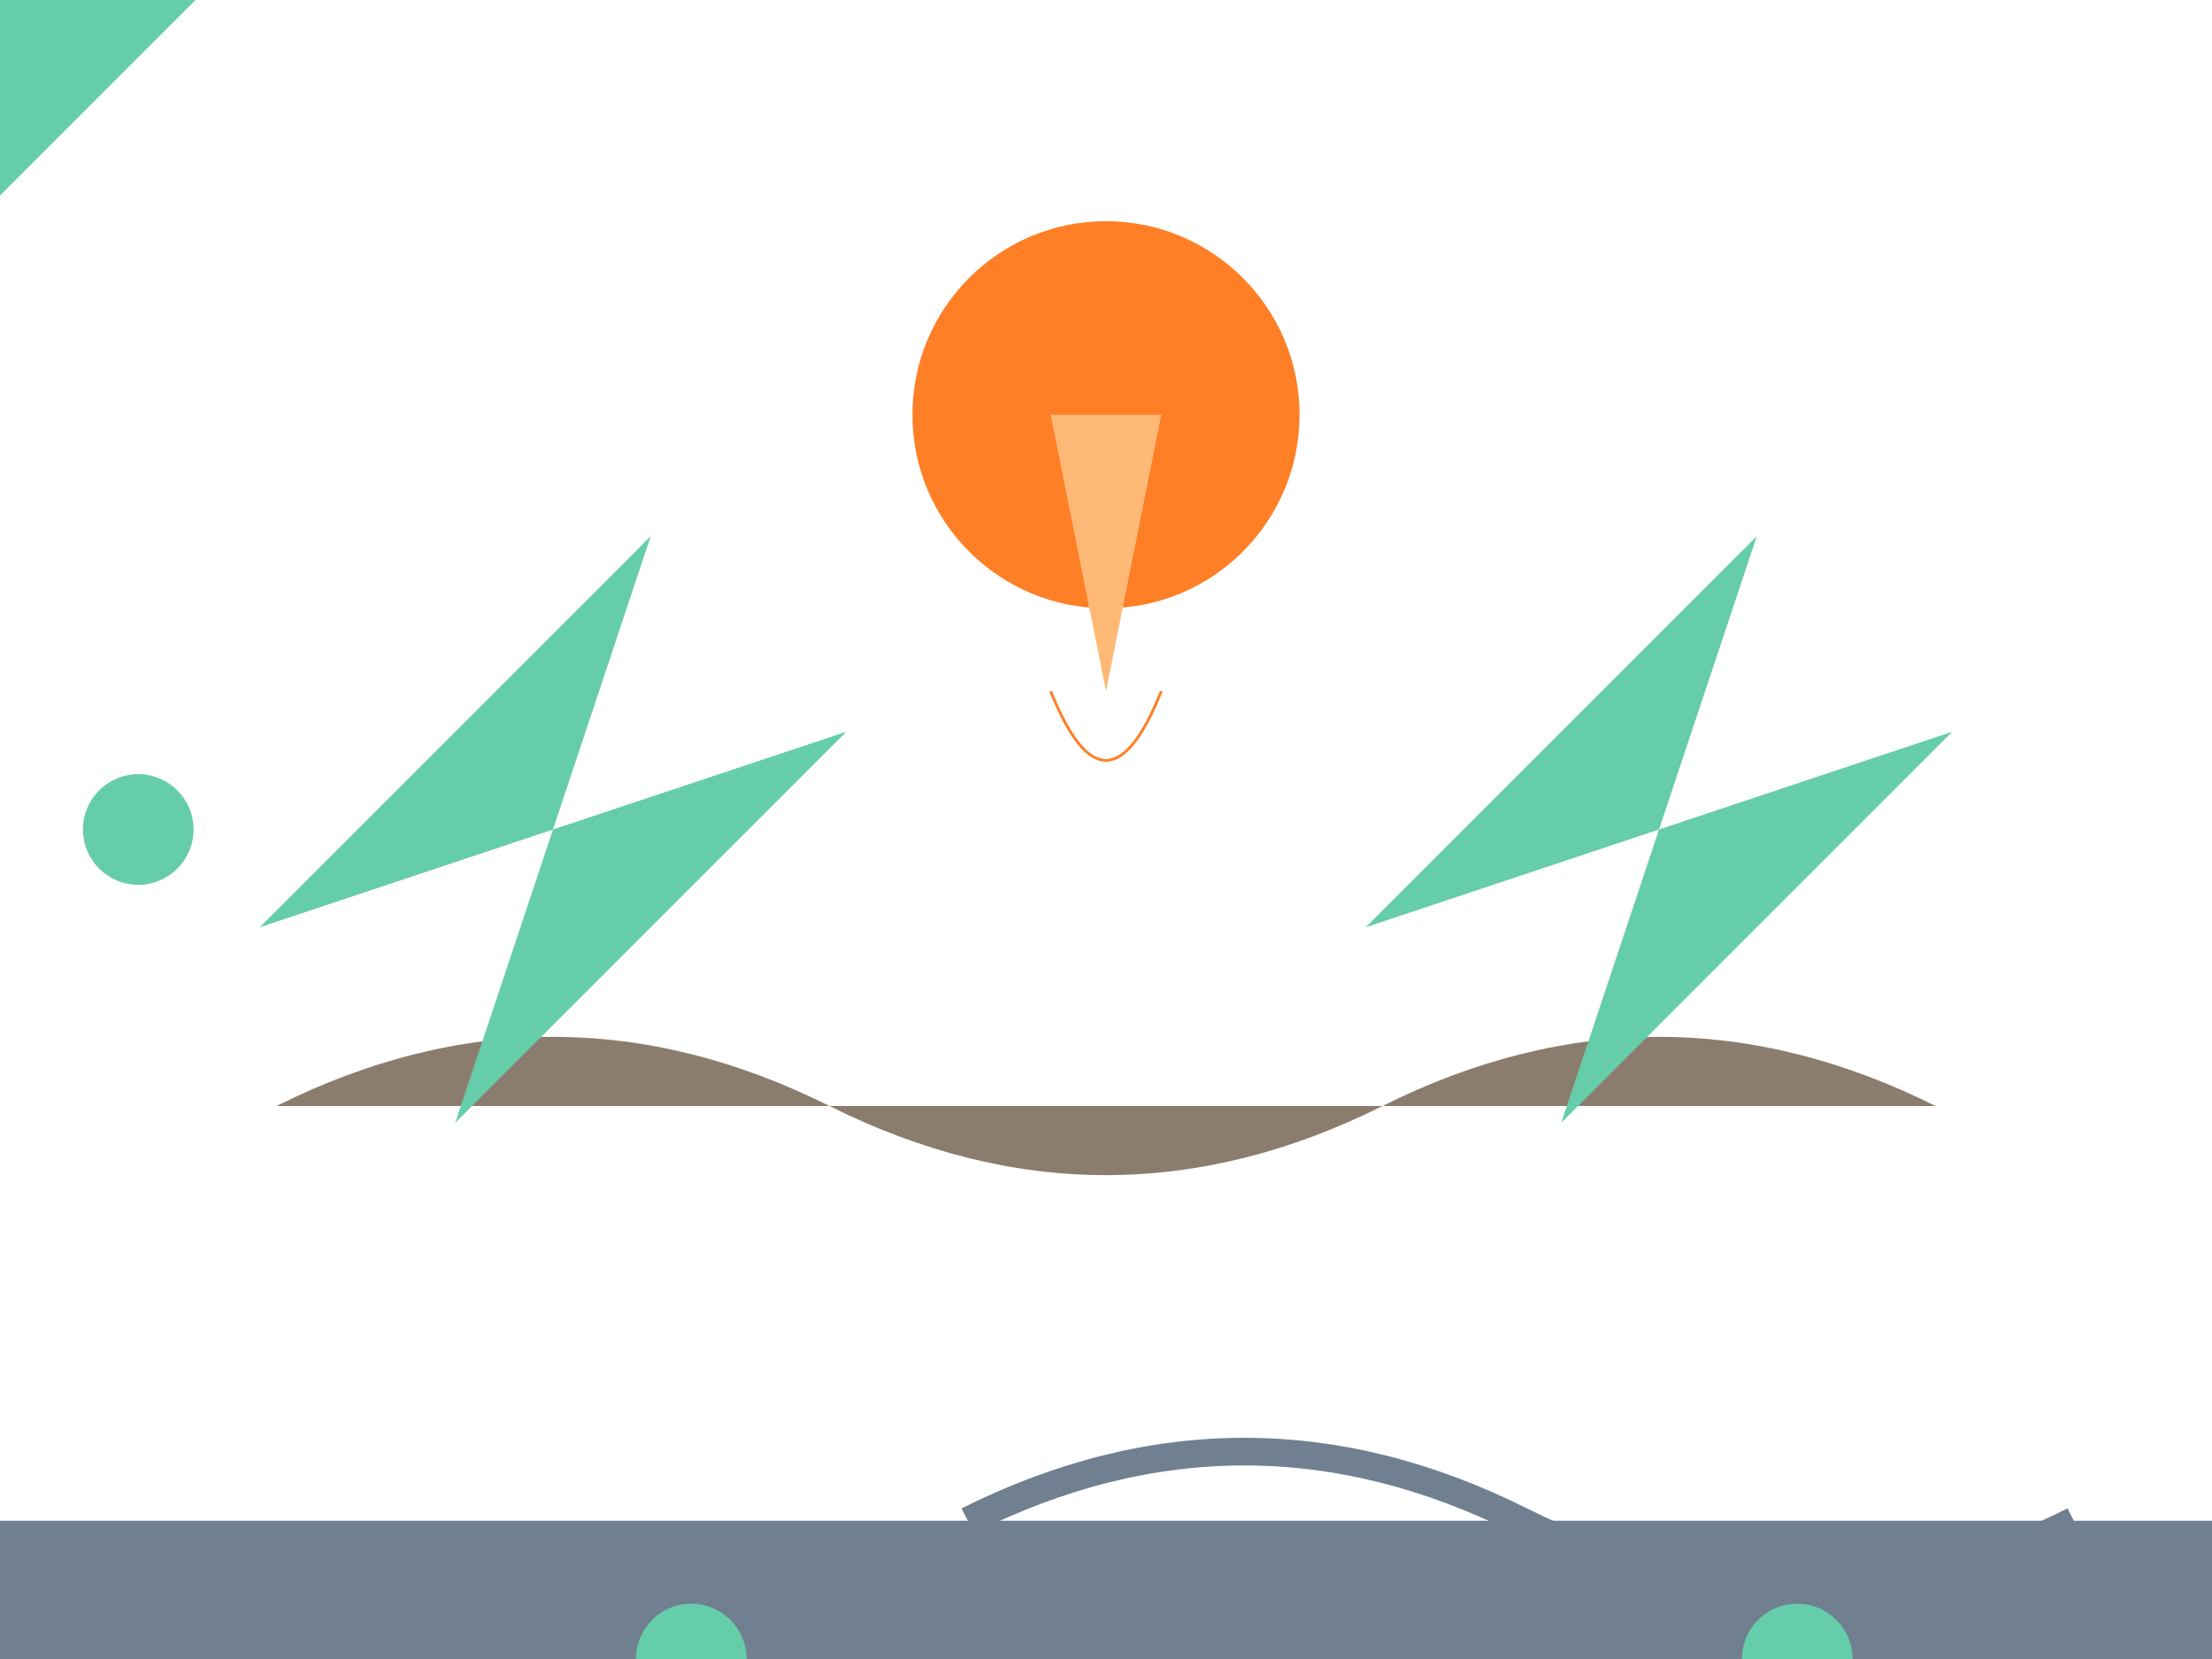 <svg width="800" height="600" xmlns="http://www.w3.org/2000/svg">
  <!-- Hot Air Balloon -->
  <circle cx="400" cy="150" r="70" fill="#FF7F27"/>
  <polygon points="380,150 420,150 400,250" fill="#FFB976"/>
  <path d="M380,250 Q400,300 420,250" stroke="#FF7F27" fill="transparent"/>

  <!-- Rolling Hills -->
  <path id="hill-pattern" d="M100,400 Q200,350 300,400 Q400,450 500,400 Q600,350 700,400" stroke="none" fill="#8B7D6D"/>
  <use href="#hill-pattern" x="100" y="200" fill="url(#hill-gradient)"/>

  <!-- Winding River -->
  <path d="M350,550 Q450,500 550,550 Q650,600 750,550" stroke="#708090" fill="transparent" stroke-width="10"/>
  <rect width="800" height="50" x="0" y="550" fill="#708090"/>

  <!-- Towering Trees -->
  <g id="tree-template">
    <circle cx="50" cy="300" r="20" fill="#66CDAA"/>
    <polygon points="-50,-100 -50,100 50,-100 50,100" fill="#66CDAA" transform="rotate(45)"/>
  </g>
  <use href="#tree-template" x="200" y="300"/>
  <use href="#tree-template" x="600" y="300"/>

  <!-- Gradient for hills -->
  <linearGradient id="hill-gradient" x1="0%" y1="0%" x2="100%" y2="100%">
    <stop offset="0%" style="stop-color:#8B7D6D"/>
    <stop offset="50%" style="stop-color:#A9A9A9"/>
  </linearGradient>
</svg>